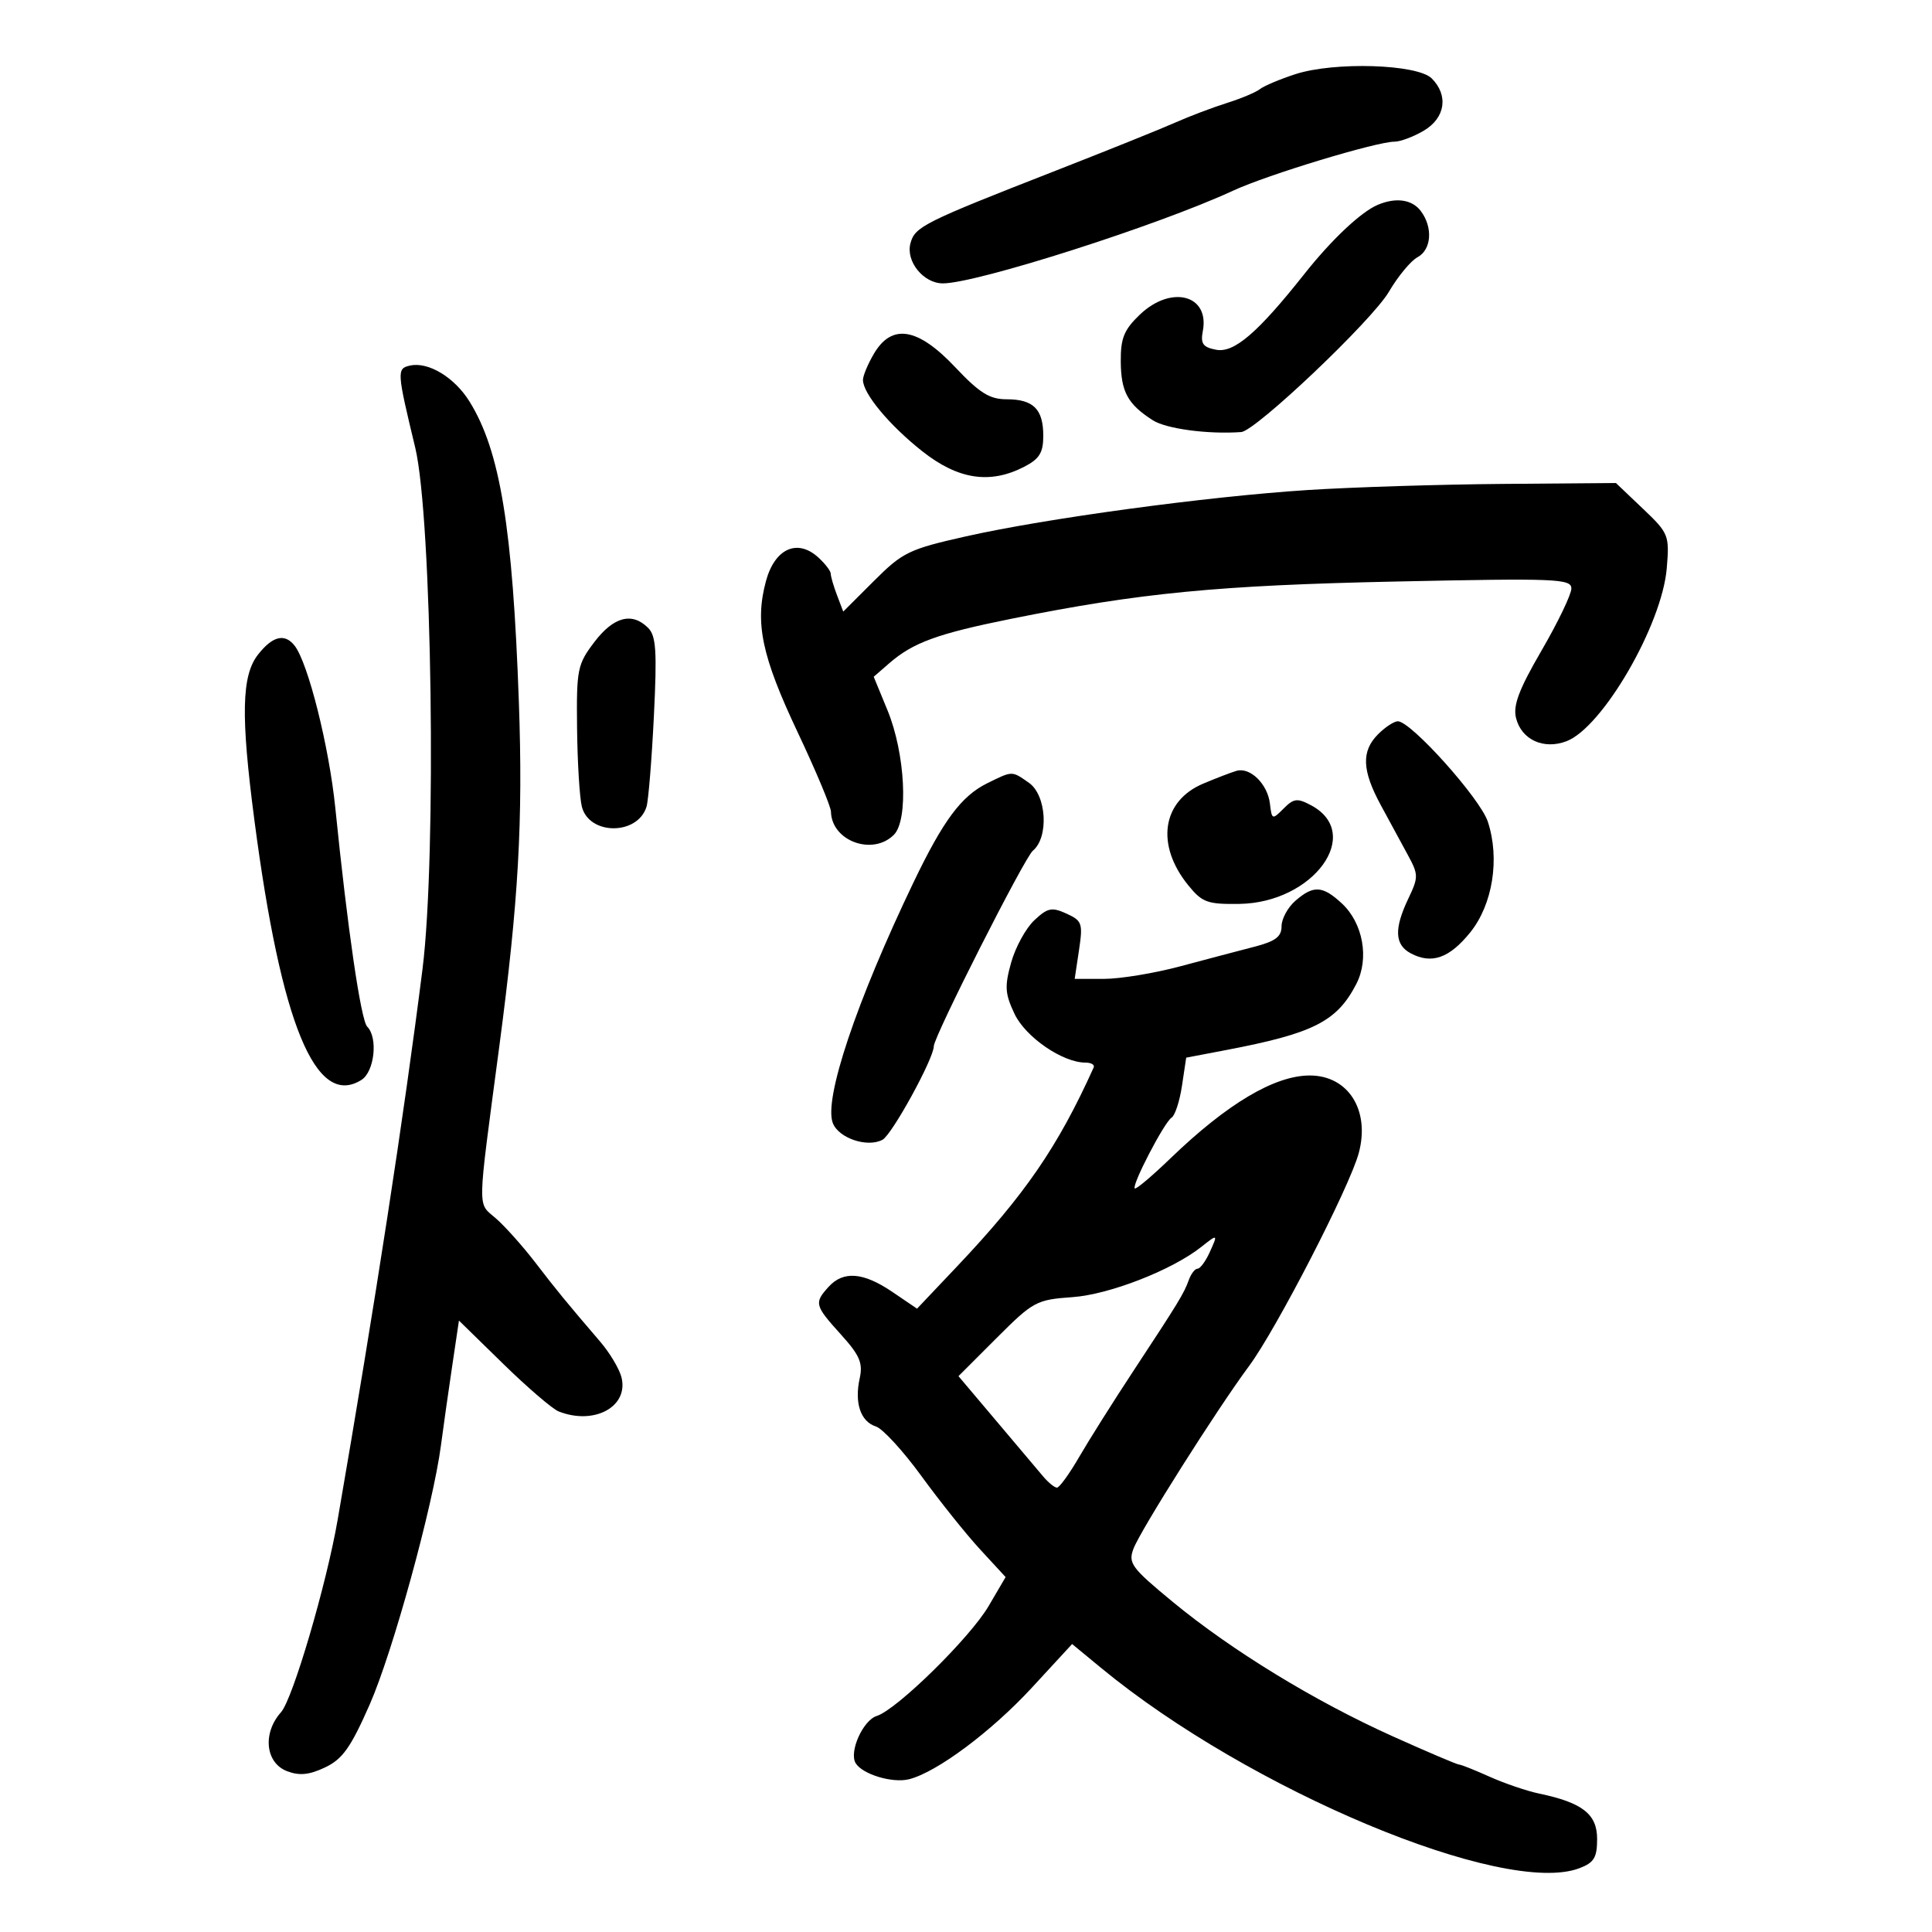 <svg xmlns="http://www.w3.org/2000/svg" width="300" height="300" viewBox="0 0 300 300" version="1.1">
	<path d="M 201.141 11.518 C 198.743 12.298, 196.268 13.342, 195.641 13.838 C 195.013 14.334, 192.700 15.305, 190.500 15.996 C 188.300 16.687, 184.700 18.052, 182.500 19.029 C 180.300 20.007, 171.975 23.357, 164 26.475 C 143.367 34.541, 142.063 35.193, 141.372 37.790 C 140.628 40.587, 143.392 43.999, 146.405 44.003 C 151.629 44.011, 179.880 34.984, 191.500 29.595 C 196.792 27.140, 213.735 22, 216.534 22 C 217.446 22, 219.498 21.228, 221.096 20.284 C 224.423 18.319, 224.953 14.810, 222.321 12.179 C 220.095 9.952, 207.191 9.550, 201.141 11.518 M 213.909 31.820 C 211.305 32.933, 206.757 37.221, 202.557 42.523 C 195.296 51.690, 191.627 54.842, 188.839 54.310 C 186.789 53.918, 186.398 53.369, 186.773 51.407 C 187.850 45.773, 181.854 44.211, 176.991 48.858 C 174.542 51.198, 174.006 52.513, 174.032 56.108 C 174.066 60.847, 175.102 62.754, 179 65.254 C 181.086 66.592, 187.584 67.460, 192.732 67.089 C 194.978 66.927, 213.056 49.761, 215.659 45.319 C 217.066 42.918, 219.068 40.499, 220.108 39.942 C 222.292 38.773, 222.535 35.288, 220.608 32.750 C 219.249 30.960, 216.739 30.611, 213.909 31.820 M 135.716 54.904 C 134.772 56.502, 134 58.345, 134 59 C 134 61.104, 138.097 66.030, 143.208 70.070 C 148.774 74.470, 153.735 75.223, 159.050 72.474 C 161.405 71.256, 162 70.289, 162 67.674 C 162 63.530, 160.467 62, 156.312 62 C 153.663 62, 152.108 61.029, 148.306 57 C 142.520 50.869, 138.495 50.200, 135.716 54.904 M 63.650 56.769 C 61.596 57.231, 61.625 57.673, 64.474 69.500 C 67.086 80.340, 67.819 132.930, 65.604 150.500 C 62.742 173.199, 58.248 202.364, 52.429 236 C 50.691 246.050, 45.459 263.830, 43.642 265.864 C 40.732 269.121, 41.207 273.748, 44.584 275.032 C 46.502 275.761, 48.022 275.609, 50.484 274.440 C 53.189 273.157, 54.465 271.358, 57.403 264.683 C 60.987 256.539, 67.243 233.786, 68.473 224.416 C 68.828 221.712, 69.602 216.251, 70.192 212.280 L 71.265 205.060 78.126 211.765 C 81.900 215.452, 85.778 218.782, 86.744 219.165 C 92.270 221.351, 97.648 218.430, 96.502 213.865 C 96.175 212.562, 94.691 210.075, 93.204 208.340 C 87.903 202.154, 86.501 200.443, 83.089 196 C 81.188 193.525, 78.456 190.467, 77.017 189.204 C 74.094 186.637, 74.054 188.744, 77.529 162.500 C 80.521 139.907, 81.225 127.514, 80.569 109.009 C 79.608 81.924, 77.662 70.043, 72.932 62.390 C 70.588 58.597, 66.508 56.126, 63.650 56.769 M 203 76.095 C 187.358 77.106, 162.472 80.482, 150 83.285 C 141.152 85.273, 140.172 85.748, 135.719 90.193 L 130.938 94.967 129.969 92.418 C 129.436 91.017, 129 89.519, 129 89.090 C 129 88.661, 128.118 87.512, 127.040 86.536 C 123.790 83.595, 120.293 85.197, 118.933 90.250 C 117.189 96.725, 118.275 101.887, 123.870 113.725 C 126.691 119.694, 129.014 125.236, 129.032 126.039 C 129.131 130.592, 135.497 132.932, 138.800 129.629 C 141.096 127.333, 140.567 116.991, 137.811 110.294 L 135.669 105.089 138.084 102.990 C 141.790 99.771, 145.576 98.392, 157.065 96.078 C 176.990 92.064, 189.191 90.883, 216.750 90.300 C 241.709 89.773, 244 89.864, 244 91.385 C 244 92.299, 241.923 96.621, 239.384 100.991 C 235.856 107.062, 234.919 109.541, 235.411 111.502 C 236.255 114.866, 239.696 116.446, 243.240 115.099 C 248.842 112.969, 258.085 97.025, 258.814 88.234 C 259.240 83.090, 259.128 82.812, 255.085 78.966 L 250.916 75 233.208 75.144 C 223.469 75.223, 209.875 75.651, 203 76.095 M 92.301 99.685 C 89.657 103.163, 89.506 103.911, 89.606 113.045 C 89.665 118.366, 89.999 123.858, 90.348 125.250 C 91.474 129.735, 99.037 129.736, 100.395 125.251 C 100.686 124.288, 101.198 117.987, 101.533 111.249 C 102.035 101.118, 101.881 98.738, 100.642 97.499 C 98.151 95.009, 95.284 95.760, 92.301 99.685 M 40.073 101.635 C 37.508 104.895, 37.373 111.111, 39.510 127.416 C 43.663 159.097, 49.032 172.120, 56.115 167.696 C 58.147 166.427, 58.728 161.128, 57.022 159.422 C 56.041 158.441, 53.953 144.133, 52.072 125.500 C 51.108 115.954, 47.838 102.912, 45.740 100.250 C 44.207 98.304, 42.332 98.762, 40.073 101.635 M 214 114 C 211.363 116.637, 211.476 119.610, 214.419 125.038 C 215.749 127.492, 217.632 130.963, 218.604 132.750 C 220.269 135.814, 220.274 136.202, 218.685 139.534 C 216.452 144.217, 216.559 146.694, 219.052 148.028 C 222.293 149.763, 225.059 148.793, 228.291 144.789 C 231.791 140.453, 232.924 133.330, 231.027 127.583 C 229.837 123.976, 219.099 112, 217.055 112 C 216.475 112, 215.100 112.900, 214 114 M 192 119.698 C 191.175 119.939, 188.845 120.834, 186.822 121.687 C 180.420 124.388, 179.424 131.199, 184.514 137.468 C 186.679 140.135, 187.484 140.429, 192.448 140.357 C 203.954 140.191, 211.784 129.434, 203.591 125.048 C 201.447 123.901, 200.892 123.967, 199.314 125.554 C 197.559 127.319, 197.490 127.294, 197.194 124.793 C 196.832 121.740, 194.120 119.080, 192 119.698 M 153.287 121.630 C 149.286 123.603, 146.462 127.400, 141.856 137 C 132.983 155.496, 127.892 170.671, 129.316 174.382 C 130.222 176.741, 134.677 178.243, 137.033 176.982 C 138.515 176.189, 145 164.365, 145 162.455 C 145 160.969, 159.082 133.177, 160.382 132.098 C 162.891 130.016, 162.516 123.475, 159.777 121.557 C 157.086 119.672, 157.262 119.670, 153.287 121.630 M 201.153 139.867 C 199.969 140.894, 199 142.677, 199 143.829 C 199 145.454, 198.048 146.168, 194.750 147.018 C 192.412 147.621, 187.232 148.988, 183.239 150.057 C 179.245 151.126, 173.930 152, 171.428 152 L 166.877 152 167.548 147.528 C 168.170 143.380, 168.029 142.970, 165.599 141.863 C 163.320 140.825, 162.671 140.960, 160.600 142.906 C 159.291 144.136, 157.676 147.085, 157.011 149.461 C 155.974 153.166, 156.049 154.300, 157.538 157.440 C 159.250 161.047, 165.005 165, 168.543 165 C 169.436 165, 170.014 165.338, 169.828 165.750 C 164.270 178.069, 159.144 185.531, 148.581 196.681 L 142.397 203.209 138.559 200.604 C 134.045 197.541, 130.945 197.299, 128.655 199.829 C 126.397 202.324, 126.493 202.697, 130.563 207.202 C 133.510 210.463, 134.016 211.649, 133.489 214.051 C 132.655 217.849, 133.636 220.750, 136.011 221.503 C 137.060 221.836, 140.246 225.308, 143.089 229.218 C 145.933 233.128, 150.035 238.253, 152.205 240.607 L 156.151 244.887 153.514 249.386 C 150.628 254.310, 139.279 265.459, 136.137 266.456 C 133.989 267.138, 131.800 272.058, 132.872 273.794 C 133.942 275.525, 138.580 276.920, 141.143 276.282 C 145.448 275.210, 153.944 268.877, 160.251 262.037 L 166.478 255.284 170.989 259.004 C 193.978 277.961, 233.569 294.536, 245.252 290.094 C 247.527 289.229, 248 288.447, 248 285.550 C 248 281.698, 245.723 279.916, 239 278.507 C 237.075 278.104, 233.612 276.924, 231.305 275.887 C 228.998 274.849, 226.863 274, 226.561 274 C 226.259 274, 221.622 272.025, 216.256 269.612 C 204.135 264.160, 191.247 256.282, 182.079 248.720 C 175.686 243.447, 175.154 242.725, 176.008 240.478 C 177.112 237.576, 188.999 218.786, 193.941 212.133 C 198.171 206.437, 209.567 184.320, 210.986 179.054 C 212.776 172.405, 209.365 167, 203.379 167 C 197.923 167, 190.550 171.384, 181.766 179.851 C 178.896 182.618, 176.395 184.728, 176.207 184.540 C 175.704 184.038, 180.798 174.243, 181.923 173.547 C 182.452 173.221, 183.179 170.991, 183.538 168.593 L 184.192 164.232 190.346 163.060 C 203.962 160.466, 207.590 158.628, 210.608 152.790 C 212.646 148.850, 211.656 143.338, 208.363 140.285 C 205.371 137.512, 203.963 137.431, 201.153 139.867 M 186.500 193.645 C 181.972 197.226, 172.241 201.016, 166.539 201.419 C 160.930 201.816, 160.442 202.078, 154.760 207.760 L 148.832 213.688 154.665 220.594 C 157.874 224.392, 161.162 228.287, 161.972 229.250 C 162.782 230.213, 163.752 231, 164.127 231 C 164.503 231, 166.050 228.863, 167.565 226.250 C 169.081 223.637, 172.836 217.677, 175.910 213.005 C 183.057 202.145, 183.835 200.869, 184.601 198.750 C 184.949 197.787, 185.559 197, 185.956 197 C 186.354 197, 187.192 195.875, 187.818 194.500 C 189.146 191.584, 189.124 191.570, 186.500 193.645" stroke="none" fill="black" fill-rule="evenodd"/>
</svg>